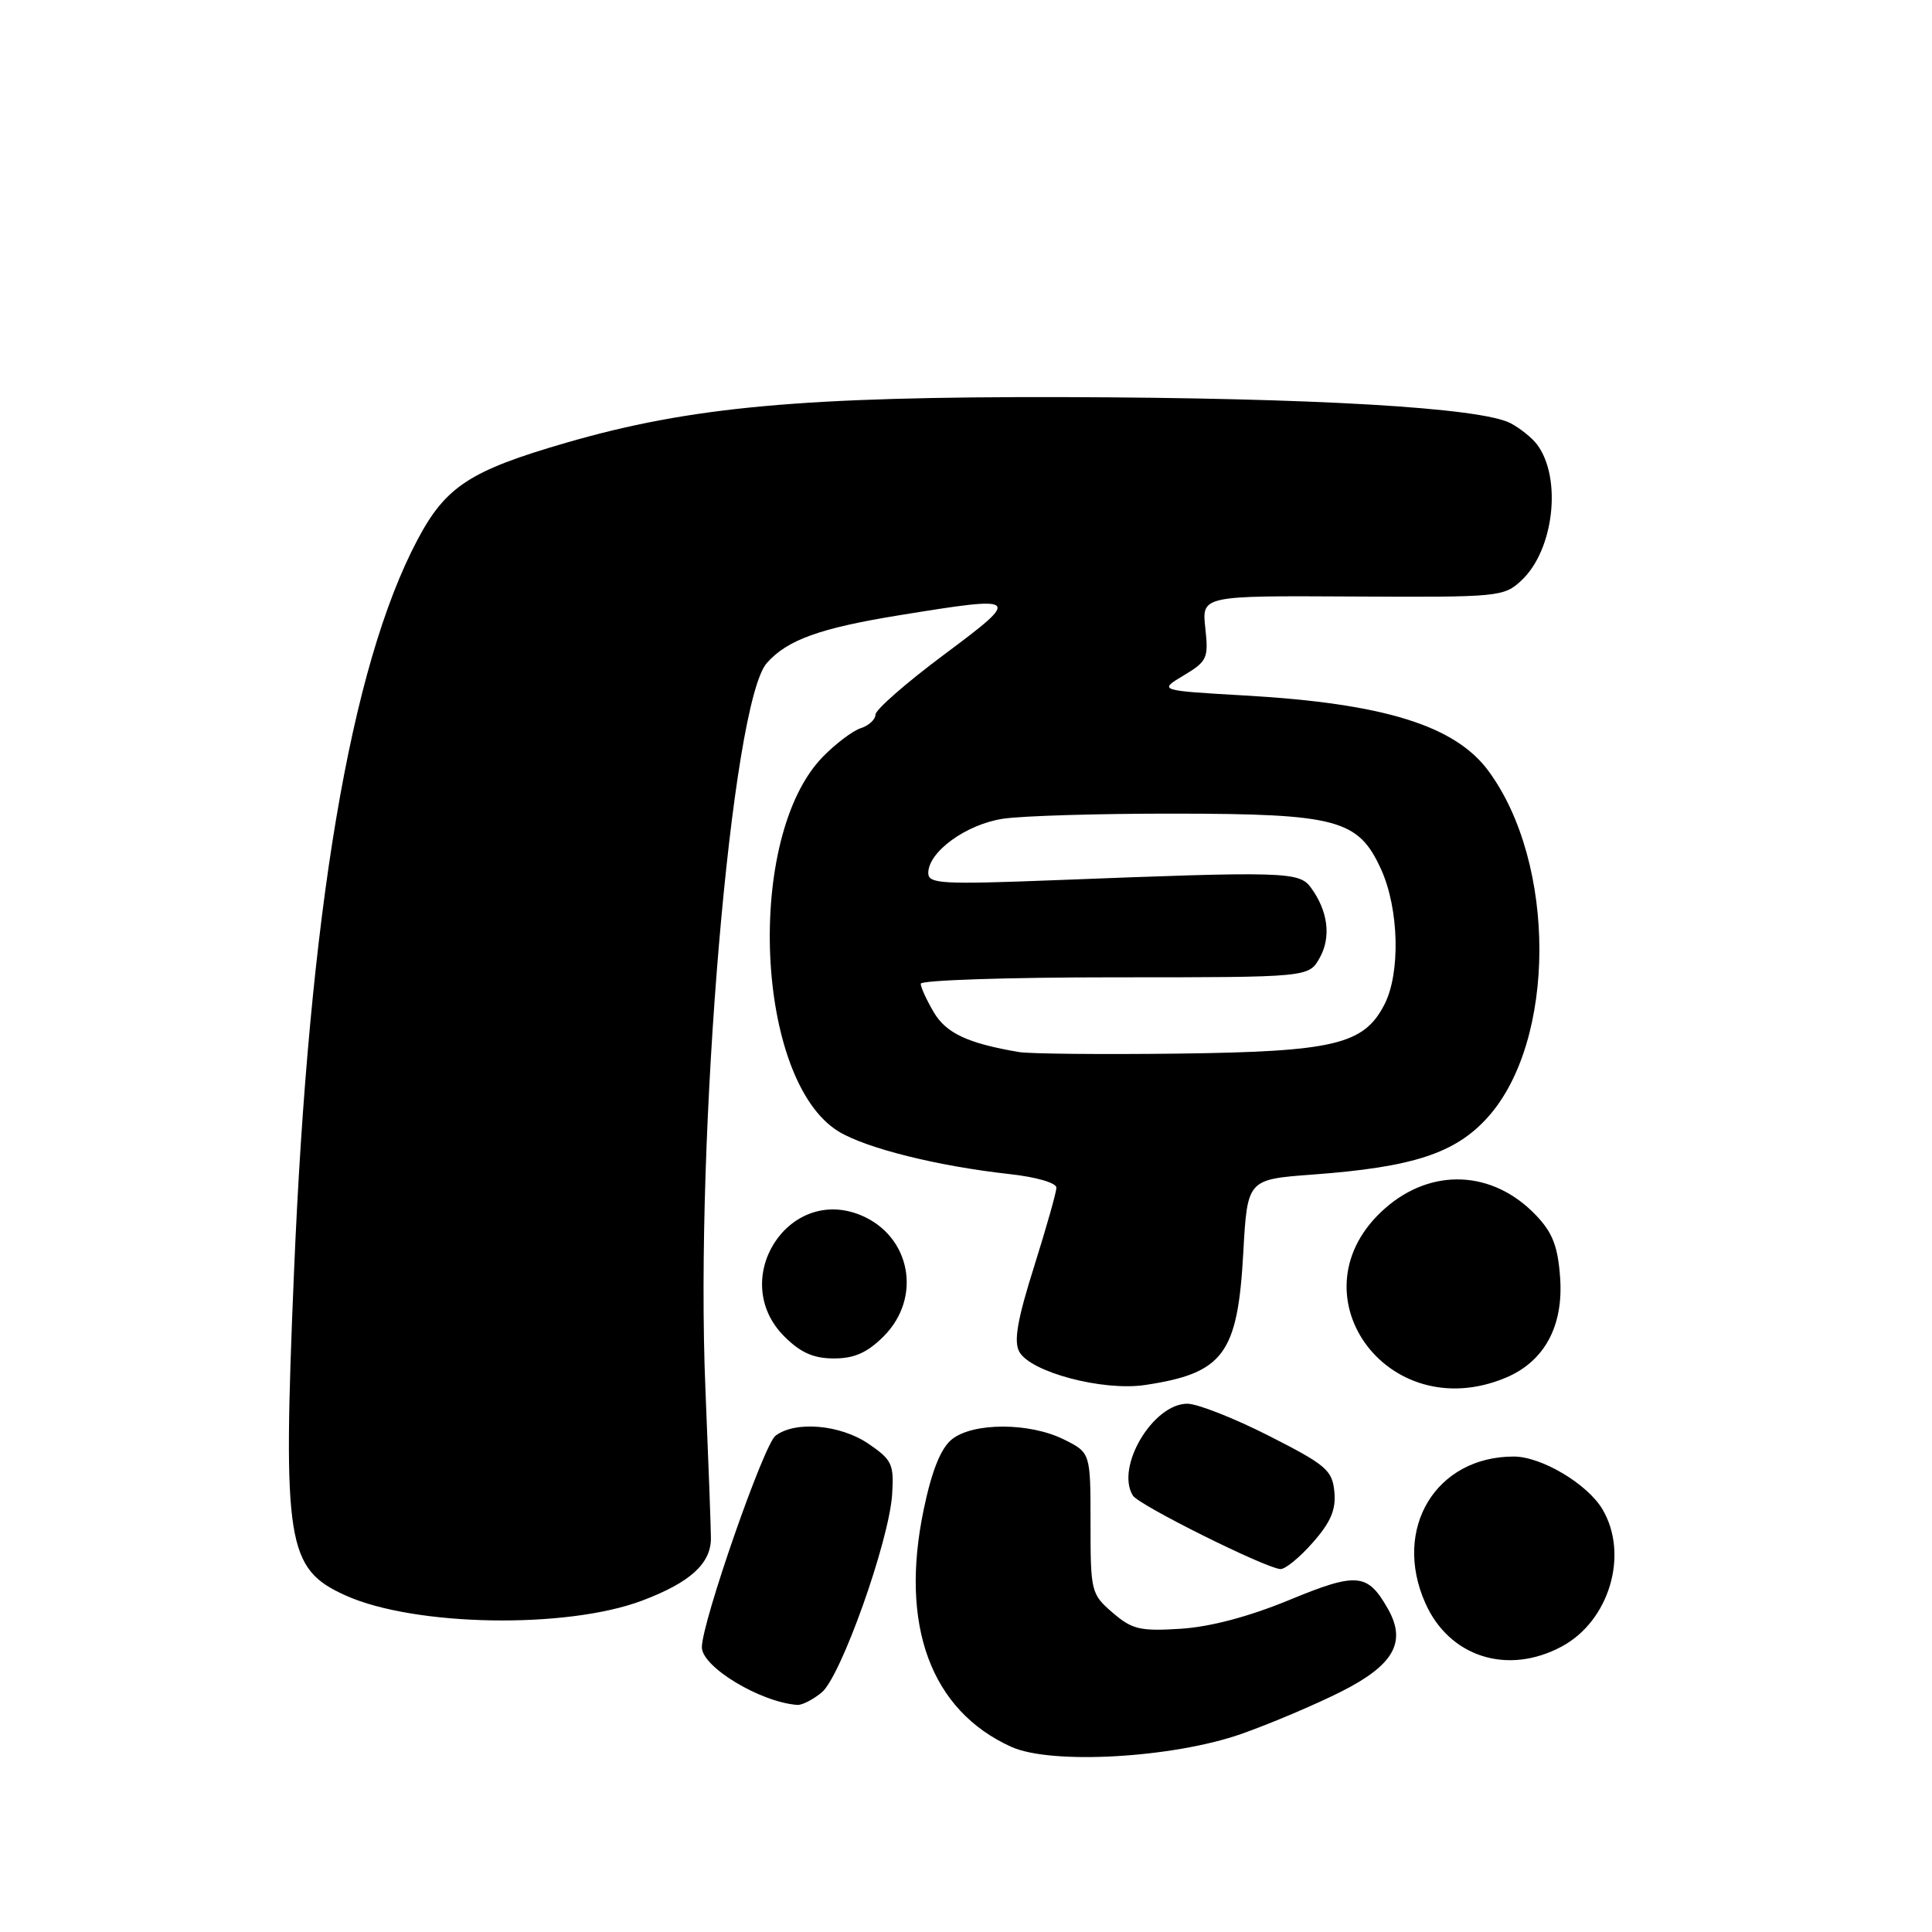 <?xml version="1.0" encoding="UTF-8" standalone="no"?>
<!DOCTYPE svg PUBLIC "-//W3C//DTD SVG 1.1//EN" "http://www.w3.org/Graphics/SVG/1.1/DTD/svg11.dtd" >
<svg xmlns="http://www.w3.org/2000/svg" xmlns:xlink="http://www.w3.org/1999/xlink" version="1.1" viewBox="0 0 256 256">
 <g >
 <path fill="currentColor"
d=" M 164.50 229.75 C 168.35 228.39 174.30 225.87 177.73 224.14 C 184.70 220.62 186.41 217.58 183.90 213.17 C 181.21 208.43 179.81 208.30 170.83 212.01 C 165.47 214.22 160.37 215.57 156.44 215.82 C 151.07 216.16 150.01 215.91 147.43 213.69 C 144.58 211.23 144.50 210.91 144.50 201.83 C 144.50 192.50 144.50 192.50 141.00 190.75 C 136.42 188.46 128.88 188.46 126.09 190.75 C 124.65 191.94 123.46 194.90 122.40 200.00 C 119.18 215.36 123.34 226.65 134.01 231.47 C 139.30 233.86 155.38 232.95 164.50 229.75 Z  M 108.89 224.25 C 111.43 222.14 117.79 204.26 118.21 198.05 C 118.47 194.02 118.21 193.45 115.10 191.32 C 111.35 188.76 105.37 188.24 102.75 190.25 C 101.19 191.45 93.00 214.98 93.00 218.27 C 93.00 220.87 100.72 225.54 105.64 225.91 C 106.27 225.96 107.73 225.21 108.89 224.25 Z  M 206.94 218.17 C 213.25 214.79 215.87 205.97 212.34 200.00 C 210.35 196.63 204.25 193.00 200.58 193.00 C 190.26 193.00 184.49 202.53 188.85 212.39 C 192.02 219.56 199.75 222.03 206.94 218.17 Z  M 85.11 212.08 C 91.46 209.68 94.21 207.18 94.20 203.81 C 94.20 202.54 93.87 193.62 93.47 184.00 C 92.07 150.34 96.92 93.11 101.62 87.84 C 104.34 84.78 108.65 83.23 119.18 81.52 C 135.28 78.91 135.43 79.03 125.08 86.75 C 120.10 90.46 116.02 94.03 116.01 94.68 C 116.00 95.33 115.13 96.14 114.08 96.48 C 113.02 96.81 110.75 98.52 109.03 100.28 C 98.69 110.86 100.06 143.20 111.14 149.94 C 114.80 152.16 124.26 154.52 133.75 155.57 C 137.31 155.96 139.99 156.74 139.98 157.38 C 139.97 158.00 138.63 162.71 137.01 167.87 C 134.82 174.81 134.31 177.71 135.05 179.09 C 136.50 181.81 146.12 184.36 151.73 183.52 C 162.12 181.96 164.00 179.43 164.74 166.02 C 165.28 156.28 165.28 156.28 173.89 155.64 C 187.23 154.66 192.85 152.82 197.14 148.04 C 206.23 137.93 206.26 114.38 197.21 102.13 C 192.77 96.13 183.34 93.21 165.00 92.16 C 153.50 91.50 153.50 91.50 156.84 89.50 C 159.96 87.63 160.15 87.22 159.71 83.22 C 159.24 78.93 159.24 78.93 179.22 79.04 C 198.68 79.15 199.27 79.09 201.62 76.89 C 205.90 72.87 206.99 63.37 203.68 58.91 C 203.03 58.04 201.46 56.77 200.18 56.09 C 196.28 54.01 174.02 52.71 141.00 52.62 C 106.35 52.54 91.50 53.89 75.04 58.66 C 62.27 62.36 59.06 64.45 55.31 71.54 C 46.42 88.33 40.95 120.82 38.95 168.72 C 37.45 204.54 37.98 207.89 45.80 211.41 C 54.92 215.52 75.10 215.87 85.11 212.08 Z  M 173.95 204.40 C 176.34 201.69 177.04 200.03 176.81 197.65 C 176.53 194.80 175.71 194.10 168.13 190.25 C 163.52 187.91 158.66 186.00 157.33 186.00 C 152.77 186.00 147.78 194.41 150.11 198.17 C 150.88 199.43 167.59 207.75 169.65 207.91 C 170.28 207.96 172.21 206.38 173.95 204.40 Z  M 199.51 182.56 C 204.65 180.41 207.20 175.70 206.72 169.23 C 206.42 165.12 205.71 163.30 203.50 161.00 C 197.80 155.05 189.70 154.69 183.54 160.10 C 170.93 171.17 183.72 189.16 199.51 182.56 Z  M 117.08 177.08 C 122.22 171.94 120.68 163.77 114.06 161.02 C 104.40 157.03 96.46 169.61 103.92 177.08 C 106.09 179.24 107.79 180.00 110.50 180.00 C 113.21 180.00 114.91 179.24 117.08 177.08 Z  M 135.00 139.40 C 128.21 138.24 125.38 136.91 123.73 134.13 C 122.78 132.51 122.00 130.81 122.00 130.35 C 122.00 129.88 133.57 129.50 147.71 129.50 C 173.42 129.50 173.42 129.50 174.86 126.93 C 176.41 124.18 175.98 120.72 173.70 117.61 C 172.15 115.49 170.29 115.44 139.75 116.63 C 124.80 117.21 123.00 117.11 123.00 115.68 C 123.00 112.87 128.02 109.23 132.89 108.49 C 135.43 108.10 145.64 107.80 155.58 107.81 C 177.23 107.83 180.00 108.58 183.01 115.21 C 185.38 120.44 185.59 128.97 183.43 133.13 C 180.70 138.42 176.75 139.35 156.00 139.61 C 145.82 139.73 136.38 139.64 135.00 139.40 Z "/>
</g>
</svg>